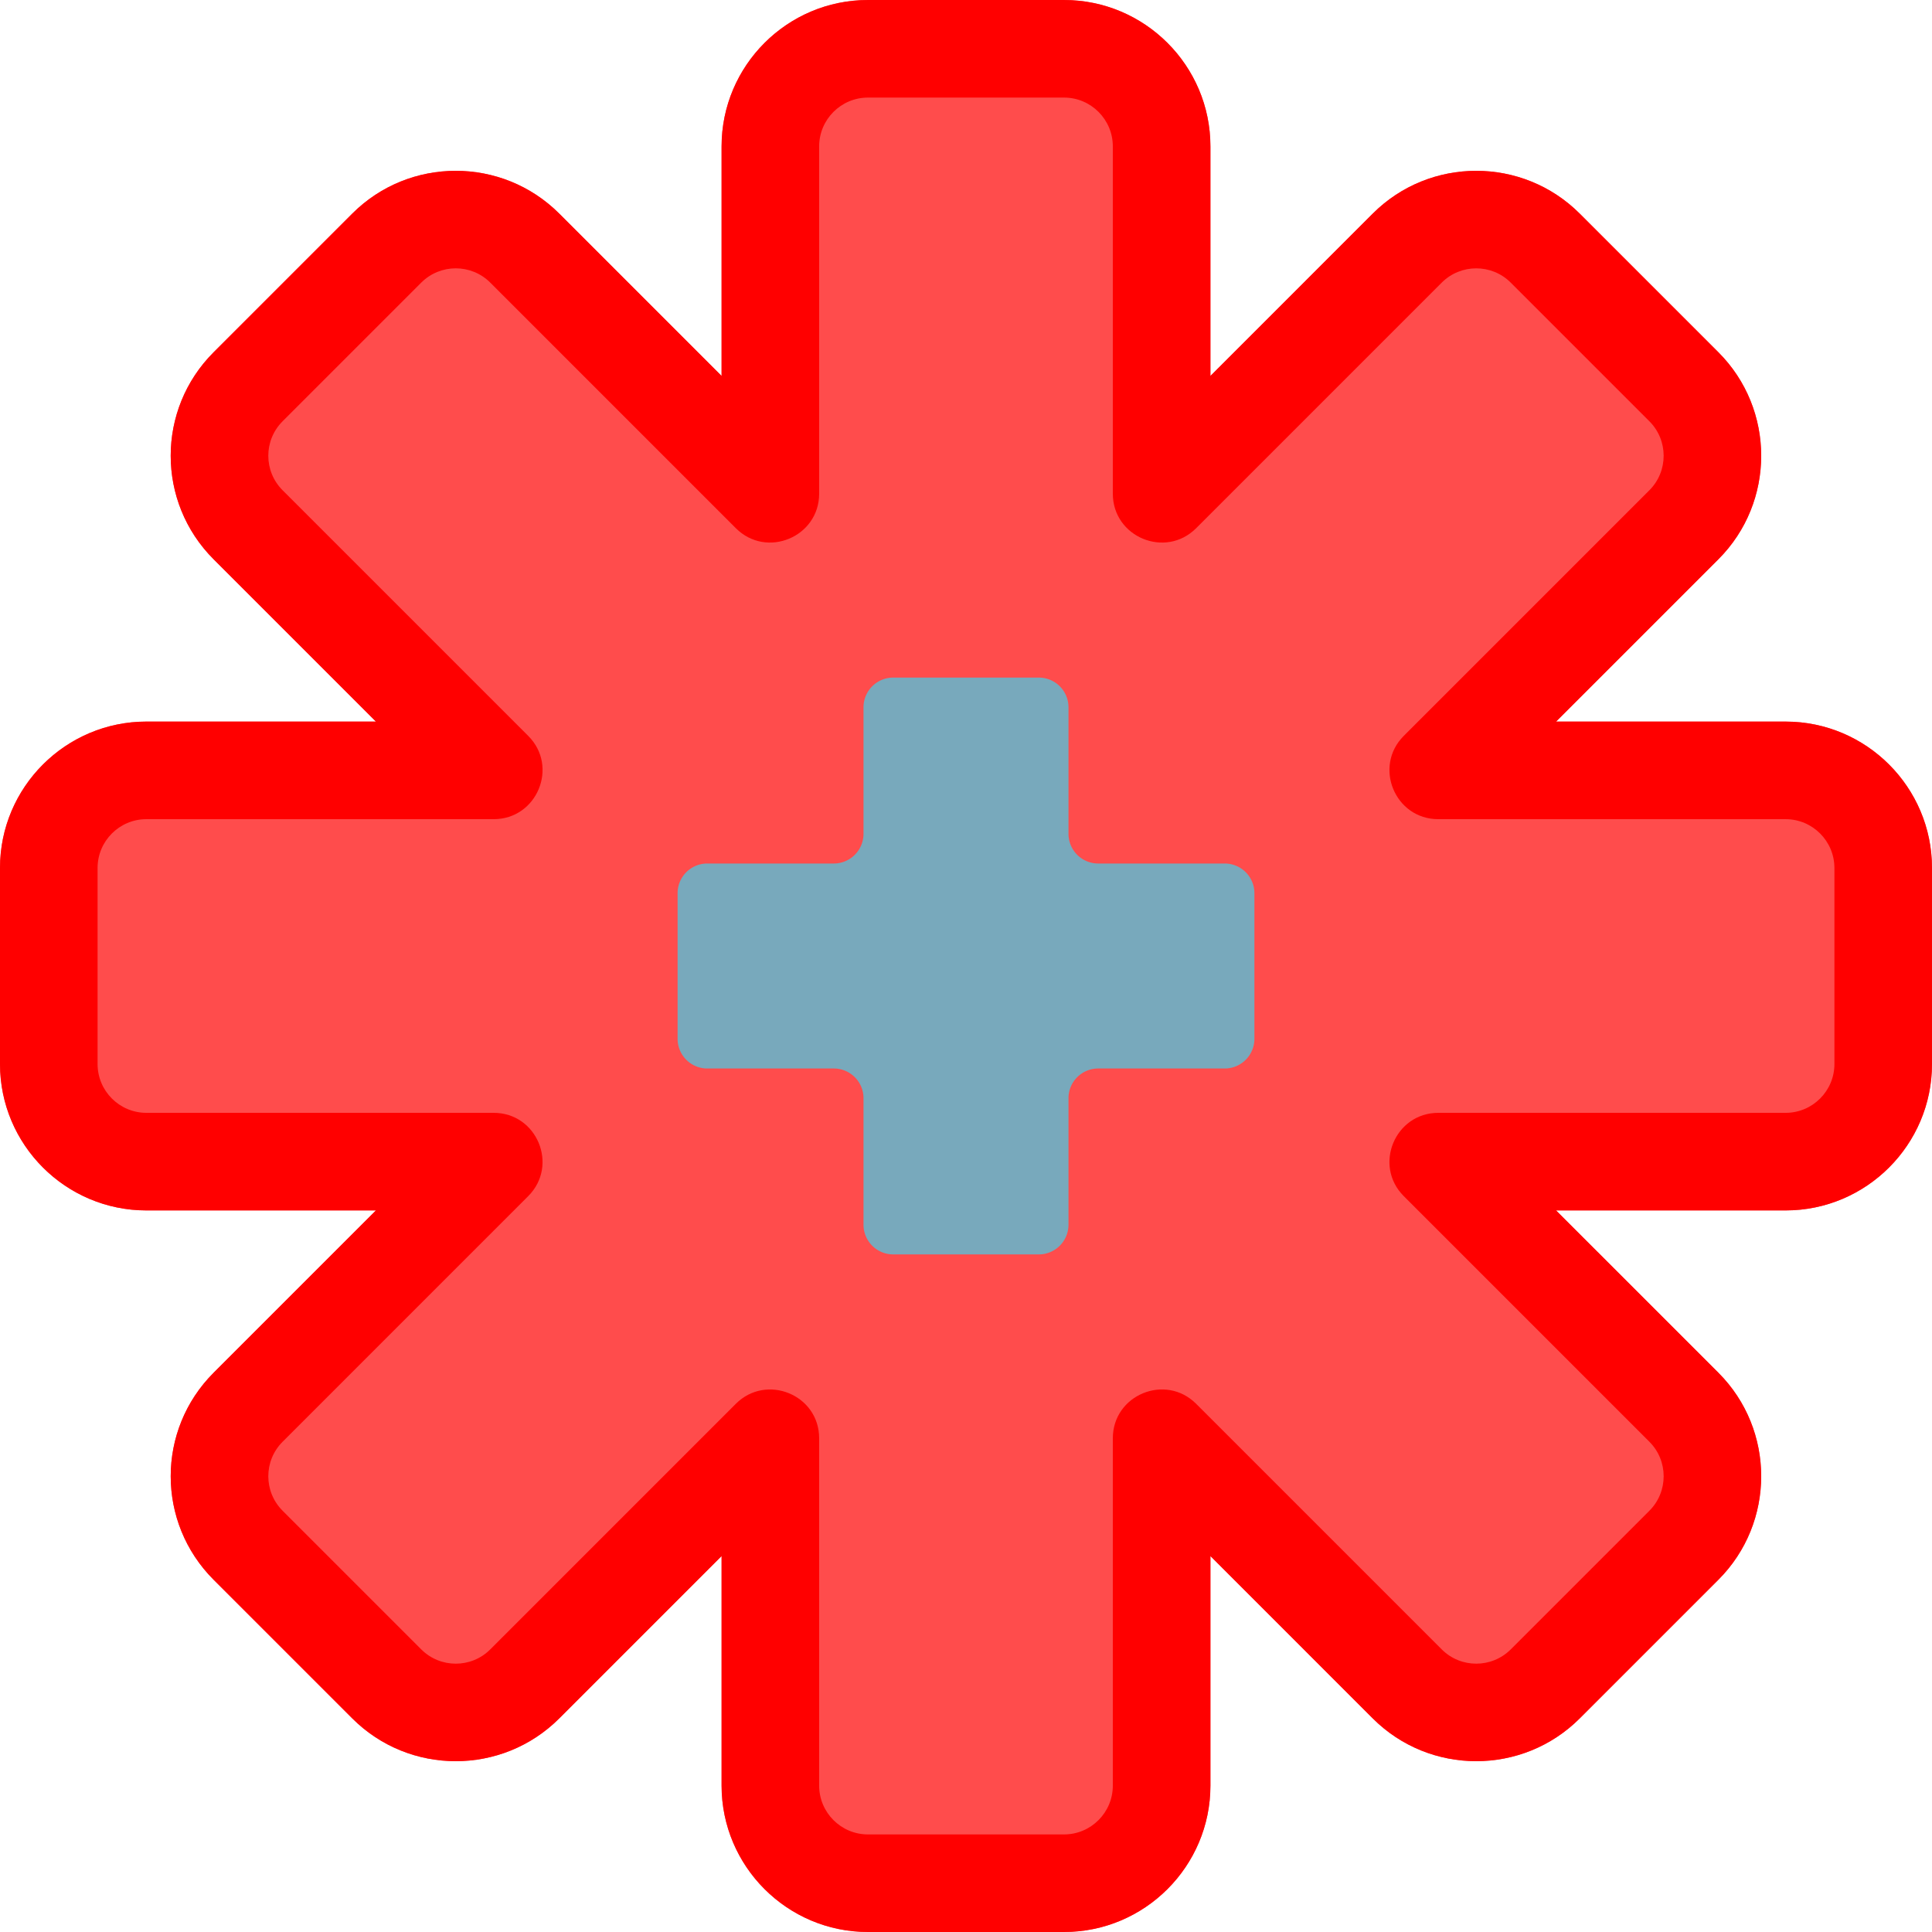 <svg version="1.1" id="Layer_1" xmlns="http://www.w3.org/2000/svg" xmlns:xlink="http://www.w3.org/1999/xlink" x="0px" y="0px" viewBox="0 0 800 800" style="enable-background:new 0 0 512 512;" xml:space="preserve" width="800" height="800">
  <g>
    <g>
      <g>
        <!-- Red background filling the area between the two paths -->
        <path d="M739.391 298.795h-95.056l67.217 -67.214c23.627 -23.63 23.627 -62.08 0 -85.714L654.134 88.453c-23.633 -23.627 -62.08 -23.627 -85.713 0l-67.214 67.217V60.611c0 -33.419 -27.191 -60.609 -60.609 -60.609h-81.197c-33.42 0 -60.609 27.191 -60.609 60.609v95.056L231.578 88.45c-23.633 -23.627 -62.083 -23.627 -85.714 0L88.448 145.867c-23.689 23.691 -23.686 62.023 0 85.713l67.214 67.214H60.609C27.187 298.792 0 325.983 0 359.402v81.197c0 33.419 27.187 60.609 60.609 60.609h95.056L88.452 568.422c-23.689 23.691 -23.689 62.023 0 85.714l57.414 57.414c23.633 23.63 62.083 23.63 85.714 0l67.214 -67.217v95.056c0 33.419 27.187 60.609 60.609 60.609h81.197c33.419 0 60.609 -27.191 60.609 -60.609v-95.056l67.214 67.217c23.633 23.63 62.083 23.623 85.714 0l57.414 -57.414c23.63 -23.633 23.63 -62.083 0 -85.714l-67.217 -67.214h95.056c33.419 0 60.609 -27.191 60.609 -60.609v-81.197c0 -33.416 -27.187 -60.606 -60.609 -60.606zm20.203 141.806c0 11.141 -9.063 20.203 -20.203 20.203h-143.831c-17.927 0 -27.002 21.769 -14.287 34.491l101.705 101.705c7.88 7.877 7.88 20.694 0 28.567l-57.414 57.414c-7.881 7.877 -20.702 7.877 -28.57 0l-101.705 -101.705c-12.68 -12.673 -34.491 -3.702 -34.491 14.287v143.831c0 11.141 -9.061 20.203 -20.203 20.203h-81.197c-11.141 0 -20.203 -9.061 -20.203 -20.203v-143.831c0 -18.075 -21.875 -26.9 -34.487 -14.287l-101.702 101.705c-7.877 7.881 -20.694 7.88 -28.572 0l-57.411 -57.414c-7.895 -7.892 -7.895 -20.675 0 -28.567l101.702 -101.705c12.673 -12.677 3.703 -34.491 -14.284 -34.491H60.609c-11.141 0 -20.203 -9.061 -20.203 -20.203v-81.197c0 -11.141 9.061 -20.203 20.203 -20.203h143.831c17.93 0 27.005 -21.769 14.284 -34.491l-101.705 -101.705c-7.895 -7.892 -7.895 -20.675 0 -28.567l57.414 -57.417c7.88 -7.88 20.695 -7.877 28.572 0l101.702 101.705c12.725 12.728 34.487 3.628 34.487 -14.287v-143.828c0 -11.141 9.061 -20.203 20.203 -20.203h81.197c11.141 0 20.203 9.061 20.203 20.203v143.831c0 17.934 21.769 27.002 34.491 14.287l101.705 -101.705c7.873 -7.873 20.691 -7.88 28.567 0l57.414 57.414c7.877 7.88 7.88 20.695 0 28.57l-101.705 101.705c-12.673 12.68 -3.702 34.491 14.287 34.491h143.831c11.141 0 20.203 9.061 20.203 20.203v81.194z" style="fill: red" />

        <!-- Red background filling the area between the two paths -->
        <path d="M739.391 298.795h-95.056l67.217 -67.214c23.627 -23.63 23.627 -62.08 0 -85.714L654.134 88.453c-23.633 -23.627 -62.08 -23.627 -85.713 0l-67.214 67.217V60.611c0 -33.419 -27.191 -60.609 -60.609 -60.609h-81.197c-33.42 0 -60.609 27.191 -60.609 60.609v95.056L231.578 88.45c-23.633 -23.627 -62.083 -23.627 -85.714 0L88.448 145.867c-23.689 23.691 -23.686 62.023 0 85.713l67.214 67.214H60.609C27.187 298.792 0 325.983 0 359.402v81.197c0 33.419 27.187 60.609 60.609 60.609h95.056L88.452 568.422c-23.689 23.691 -23.689 62.023 0 85.714l57.414 57.414c23.633 23.63 62.083 23.63 85.714 0l67.214 -67.217v95.056c0 33.419 27.187 60.609 60.609 60.609h81.197c33.419 0 60.609 -27.191 60.609 -60.609v-95.056l67.214 67.217c23.633 23.63 62.083 23.623 85.714 0l57.414 -57.414c23.63 -23.633 23.63 -62.083 0 -85.714l-67.217 -67.214h95.056c33.419 0 60.609 -27.191 60.609 -60.609v-81.197c0 -33.416 -27.187 -60.606 -60.609 -60.606z" style="fill: red; opacity: 0.7;"/>

        <path d="M507.122 357.561h-52.383a12.298 12.298 0 0 1 -12.3 -12.3v-52.383a12.298 12.298 0 0 0 -12.3 -12.3h-60.278a12.298 12.298 0 0 0 -12.3 12.3v52.383a12.302 12.302 0 0 1 -12.3 12.3h-52.383a12.298 12.298 0 0 0 -12.3 12.3v60.28a12.302 12.302 0 0 0 12.3 12.3h52.383a12.298 12.298 0 0 1 12.3 12.3v52.383a12.298 12.298 0 0 0 12.3 12.3h60.278a12.297 12.297 0 0 0 12.3 -12.3v-52.383a12.298 12.298 0 0 1 12.3 -12.3h52.383a12.3 12.3 0 0 0 12.302 -12.3v-60.28a12.3 12.3 0 0 0 -12.302 -12.3z" style="fill: rgb(120, 169, 188);" />
      </g>
    </g>
  </g>
</svg>
